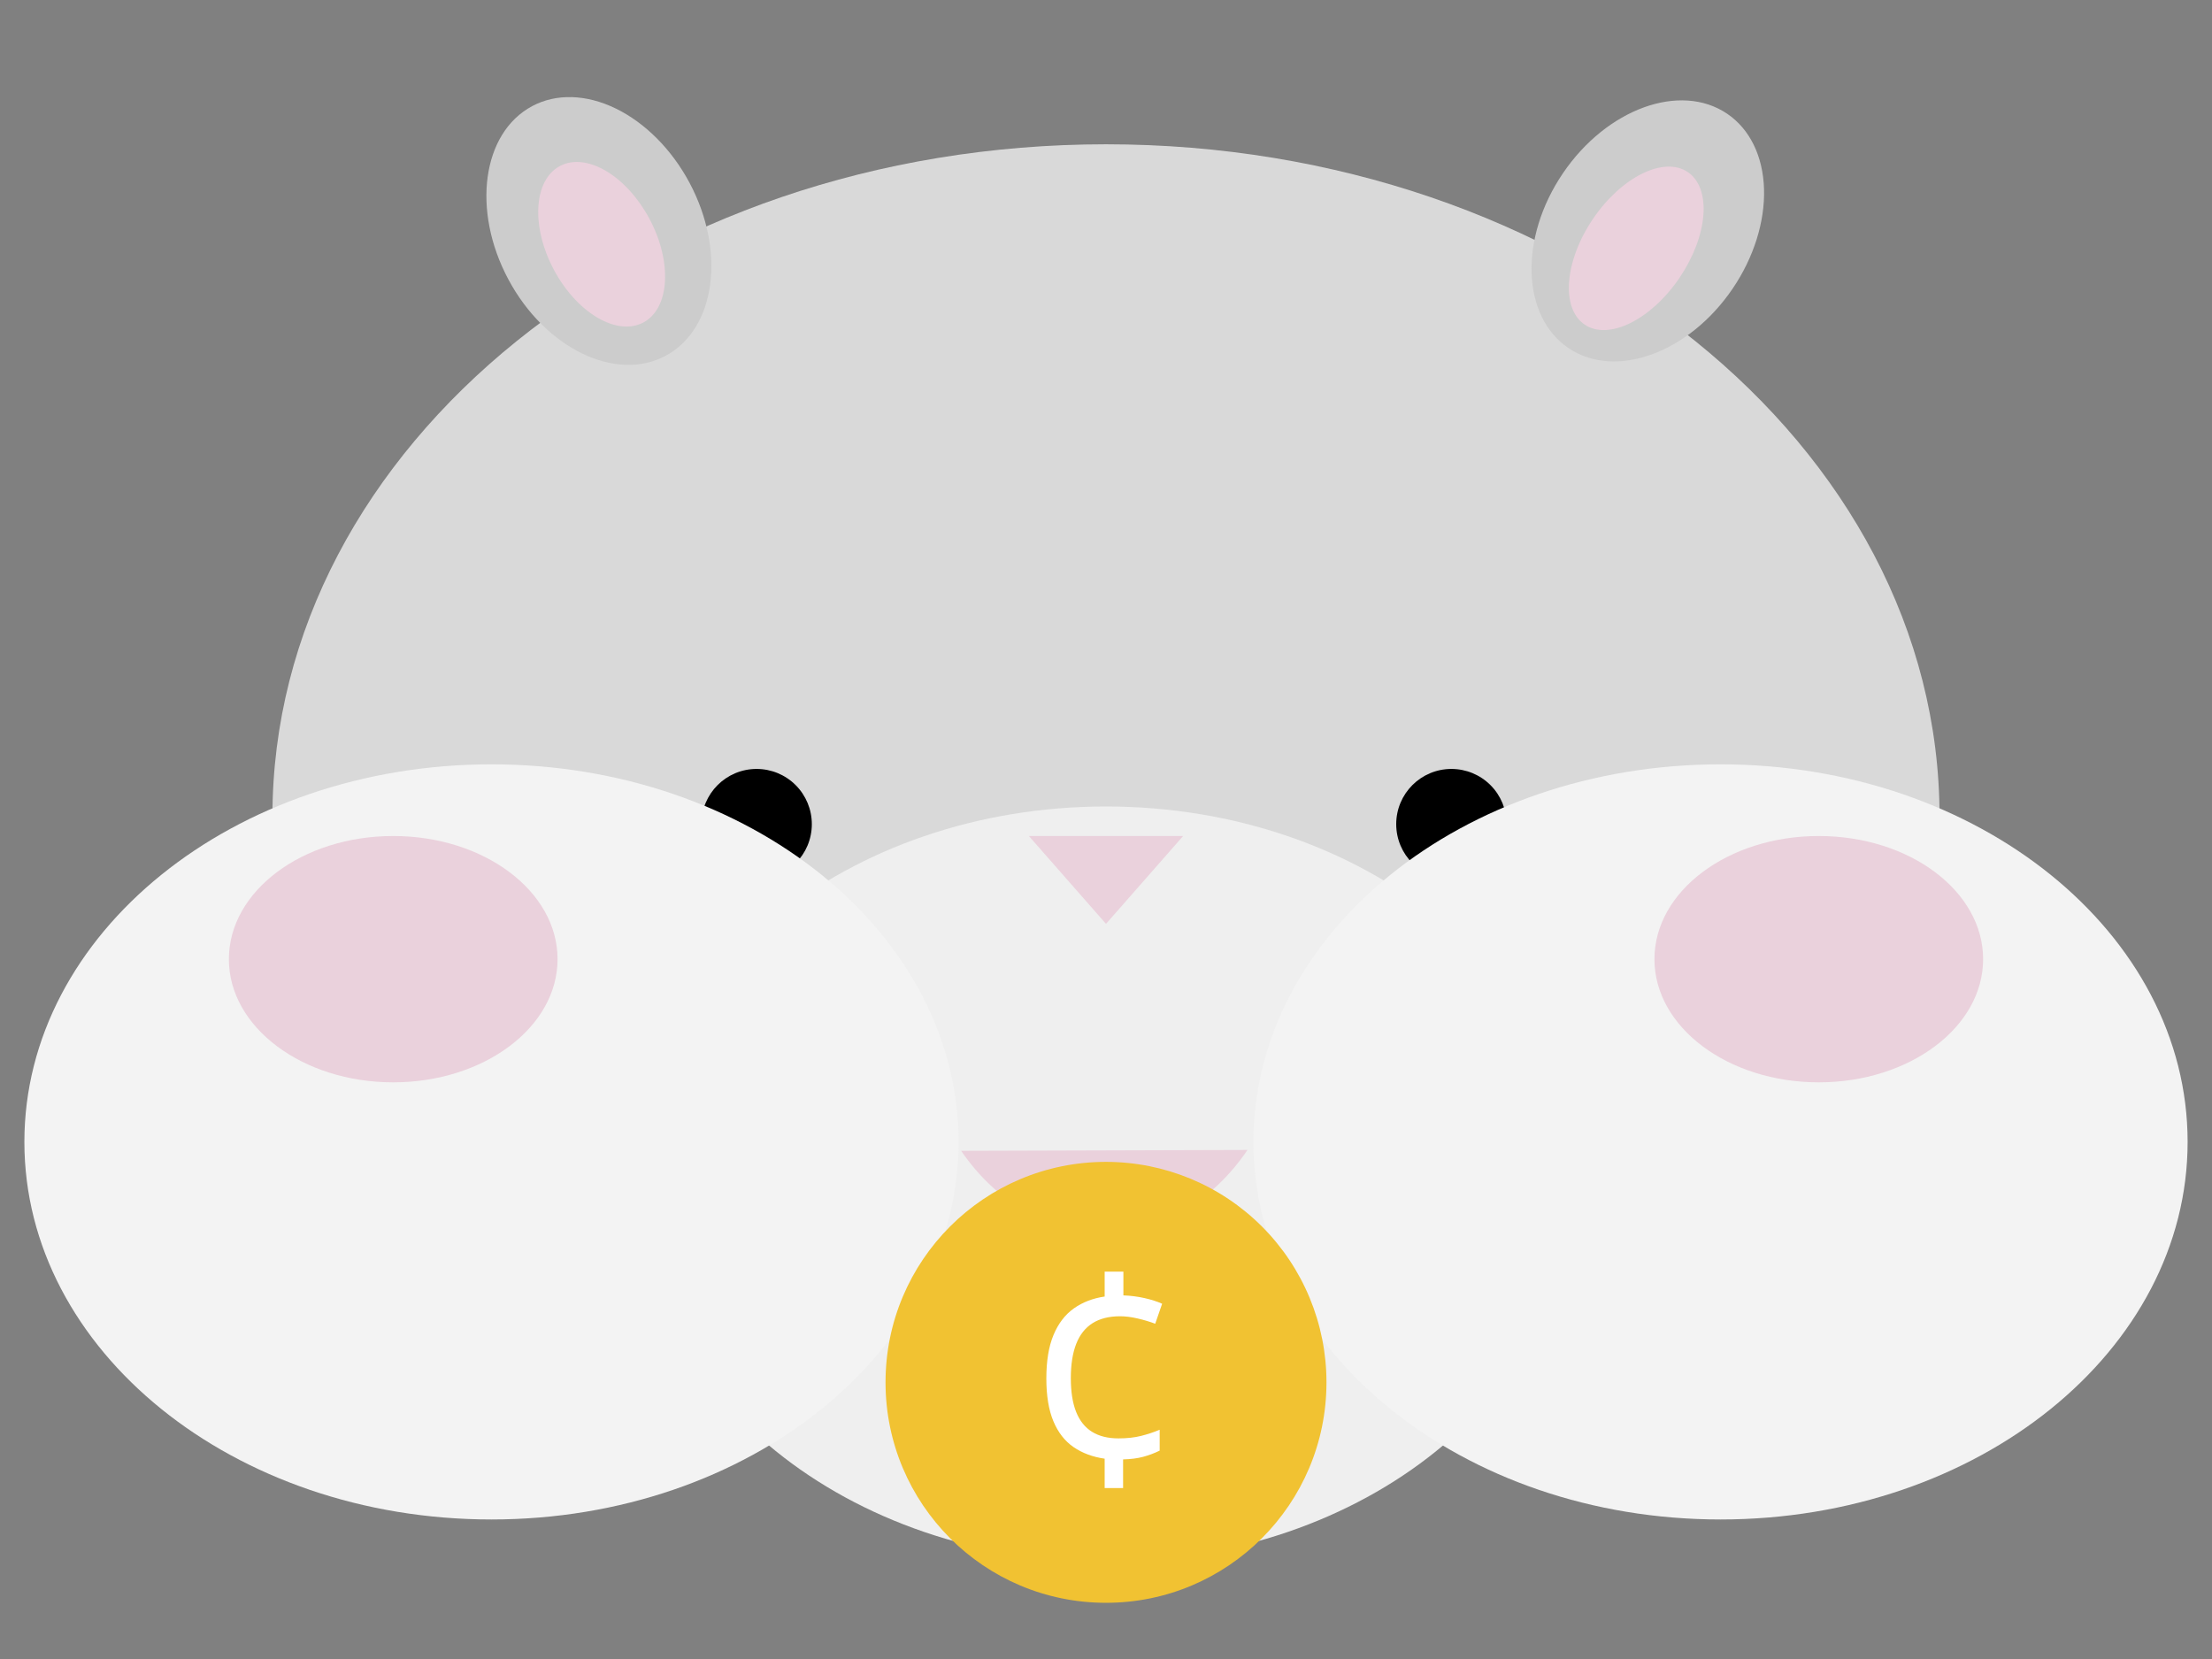 <svg version="1.1" viewBox="0.0 0.0 960.0 720.0" fill="none" stroke="none" stroke-linecap="square" stroke-miterlimit="10" xmlns:xlink="http://www.w3.org/1999/xlink" xmlns="http://www.w3.org/2000/svg"><rect x="0.0" y="0.0" width="960.0" height="720.0" fill="#808080" stroke="none"/><clipPath id="p.0"><path d="m0 0l960.0 0l0 720.0l-960.0 0l0 -720.0z" clip-rule="nonzero"/></clipPath><g clip-path="url(#p.0)"><path fill="#000000" fill-opacity="0.0" d="m0 0l960.0 0l0 720.0l-960.0 0z" fill-rule="evenodd"/><path fill="#d9d9d9" d="m118.238 354.366l0 0c0 -161.127 161.964 -291.746 361.757 -291.746l0 0c199.793 0 361.757 130.619 361.757 291.746l0 0c0 161.127 -161.964 291.745 -361.757 291.745l0 0c-199.793 0 -361.757 -130.619 -361.757 -291.745z" fill-rule="evenodd"/><path fill="#efefef" d="m277.291 513.878l0 0c0 -90.499 90.756 -163.863 202.709 -163.863l0 0c111.953 0 202.709 73.364 202.709 163.863l0 0c0 90.499 -90.756 163.863 -202.709 163.863l0 0c-111.953 0 -202.709 -73.364 -202.709 -163.863z" fill-rule="evenodd"/><path fill="#000000" d="m304.41 357.676l0 0c0 -13.233 10.728 -23.961 23.961 -23.961l0 0c6.355 0 12.449 2.524 16.943 7.018c4.493 4.493 7.018 10.588 7.018 16.943l0 0c0 13.233 -10.727 23.961 -23.961 23.961l0 0c-13.233 0 -23.961 -10.728 -23.961 -23.961z" fill-rule="evenodd"/><path fill="#f3f3f3" d="m10.581 495.582l0 0c0 -90.499 90.756 -163.863 202.709 -163.863l0 0c111.953 0 202.709 73.364 202.709 163.863l0 0c0 90.499 -90.756 163.863 -202.709 163.863l0 0c-111.953 0 -202.709 -73.364 -202.709 -163.863z" fill-rule="evenodd"/><path fill="#000000" d="m605.953 357.676l0 0c0 -13.233 10.727 -23.961 23.961 -23.961l0 0c6.355 0 12.449 2.524 16.943 7.018c4.493 4.493 7.018 10.588 7.018 16.943l0 0c0 13.233 -10.727 23.961 -23.961 23.961l0 0c-13.233 0 -23.961 -10.728 -23.961 -23.961z" fill-rule="evenodd"/><path fill="#f3f3f3" d="m544.001 495.582l0 0c0 -90.499 90.756 -163.863 202.709 -163.863l0 0c111.953 0 202.709 73.364 202.709 163.863l0 0c0 90.499 -90.756 163.863 -202.709 163.863l0 0c-111.953 0 -202.709 -73.364 -202.709 -163.863z" fill-rule="evenodd"/><path fill="#cccccc" d="m220.627 121.254l0 0c-16.003 -29.917 -11.387 -63.579 10.309 -75.185l0 0c10.419 -5.574 23.464 -5.212 36.265 1.006c12.801 6.218 24.31 17.782 31.995 32.149l0 0c16.003 29.917 11.387 63.579 -10.309 75.185l0 0c-21.696 11.606 -52.257 -3.237 -68.26 -33.155z" fill-rule="evenodd"/><path fill="#cccccc" d="m678.289 75.215l0 0c19.036 -28.071 50.969 -39.636 71.324 -25.831l0 0c9.775 6.629 15.518 18.342 15.966 32.561c0.448 14.219 -4.436 29.781 -13.578 43.261l0 0c-19.036 28.071 -50.969 39.636 -71.324 25.831l0 0c-20.355 -13.805 -21.424 -47.751 -2.388 -75.822z" fill-rule="evenodd"/><path fill="#ead1dc" d="m240.379 117.069l0 0c-10.002 -18.75 -8.826 -38.905 2.627 -45.016l0 0c5.5 -2.935 12.682 -2.172 19.967 2.12c7.285 4.292 14.076 11.762 18.879 20.766l0 0c10.002 18.75 8.826 38.905 -2.627 45.016l0 0c-11.453 6.111 -28.845 -4.135 -38.846 -22.886z" fill-rule="evenodd"/><path fill="#ead1dc" d="m691.34 95.005l0 0c12.376 -18.267 30.819 -27.355 41.195 -20.299l0 0c4.982 3.388 7.4 10.123 6.721 18.722c-0.679 8.599 -4.4 18.358 -10.343 27.13l0 0c-12.376 18.267 -30.819 27.355 -41.195 20.299l0 0c-10.375 -7.056 -8.754 -27.585 3.622 -45.851z" fill-rule="evenodd"/><path fill="#ead1dc" d="m513.474 362.824l-33.473 38.13l-33.473 -38.13z" fill-rule="evenodd"/><path fill="#ead1dc" d="m99.332 416.278l0 0c0 -29.522 31.933 -53.454 71.324 -53.454l0 0c39.391 0 71.324 23.932 71.324 53.454l0 0c0 29.522 -31.933 53.453 -71.324 53.453l0 0c-39.391 0 -71.324 -23.932 -71.324 -53.453z" fill-rule="evenodd"/><path fill="#ead1dc" d="m718.021 416.278l0 0c0 -29.522 31.933 -53.454 71.324 -53.454l0 0c39.391 0 71.324 23.932 71.324 53.454l0 0c0 29.522 -31.933 53.453 -71.324 53.453l0 0c-39.391 0 -71.324 -23.932 -71.324 -53.453z" fill-rule="evenodd"/><path fill="#ead1dc" d="m541.399 499.079c-15.265 22.583 -38.021 35.701 -62.058 35.773c-24.037 0.072 -46.846 -12.908 -62.203 -35.399z" fill-rule="evenodd"/><path fill="#f1c232" d="m384.318 599.929l0 0c0 -52.844 42.839 -95.683 95.683 -95.683l0 0c25.377 0 49.714 10.081 67.658 28.025c17.944 17.944 28.025 42.281 28.025 67.658l0 0c0 52.844 -42.839 95.683 -95.683 95.683l0 0c-52.844 0 -95.683 -42.839 -95.683 -95.683z" fill-rule="evenodd"/><path fill="#000000" fill-opacity="0.0" d="m415.896 512.684l126.489 0l0 174.49l-126.489 0z" fill-rule="evenodd"/><path fill="#ffffff" d="m487.547 551.877l0 10.312q4.812 0.188 9.219 1.188q4.406 1.0 7.594 2.438l-3.0 8.688q-3.438 -1.312 -7.594 -2.281q-4.156 -0.969 -7.656 -0.969q-7.188 0 -11.938 3.0q-4.75 3.0 -7.094 8.969q-2.344 5.969 -2.344 14.906q0 8.875 2.312 14.656q2.312 5.781 6.906 8.625q4.594 2.844 11.469 2.844q5.5 0 9.75 -1.062q4.25 -1.062 8.125 -2.688l0 9.062q-3.438 1.688 -7.156 2.688q-3.719 1.0 -8.719 1.125l0 12.438l-8.0 0l0 -12.75q-7.812 -1.125 -13.5 -5.031q-5.688 -3.906 -8.75 -11.219q-3.062 -7.312 -3.062 -18.562q0 -11.438 3.125 -18.906q3.125 -7.469 8.812 -11.5q5.688 -4.031 13.375 -5.156l0 -10.812l8.125 0z" fill-rule="nonzero"/></g></svg>